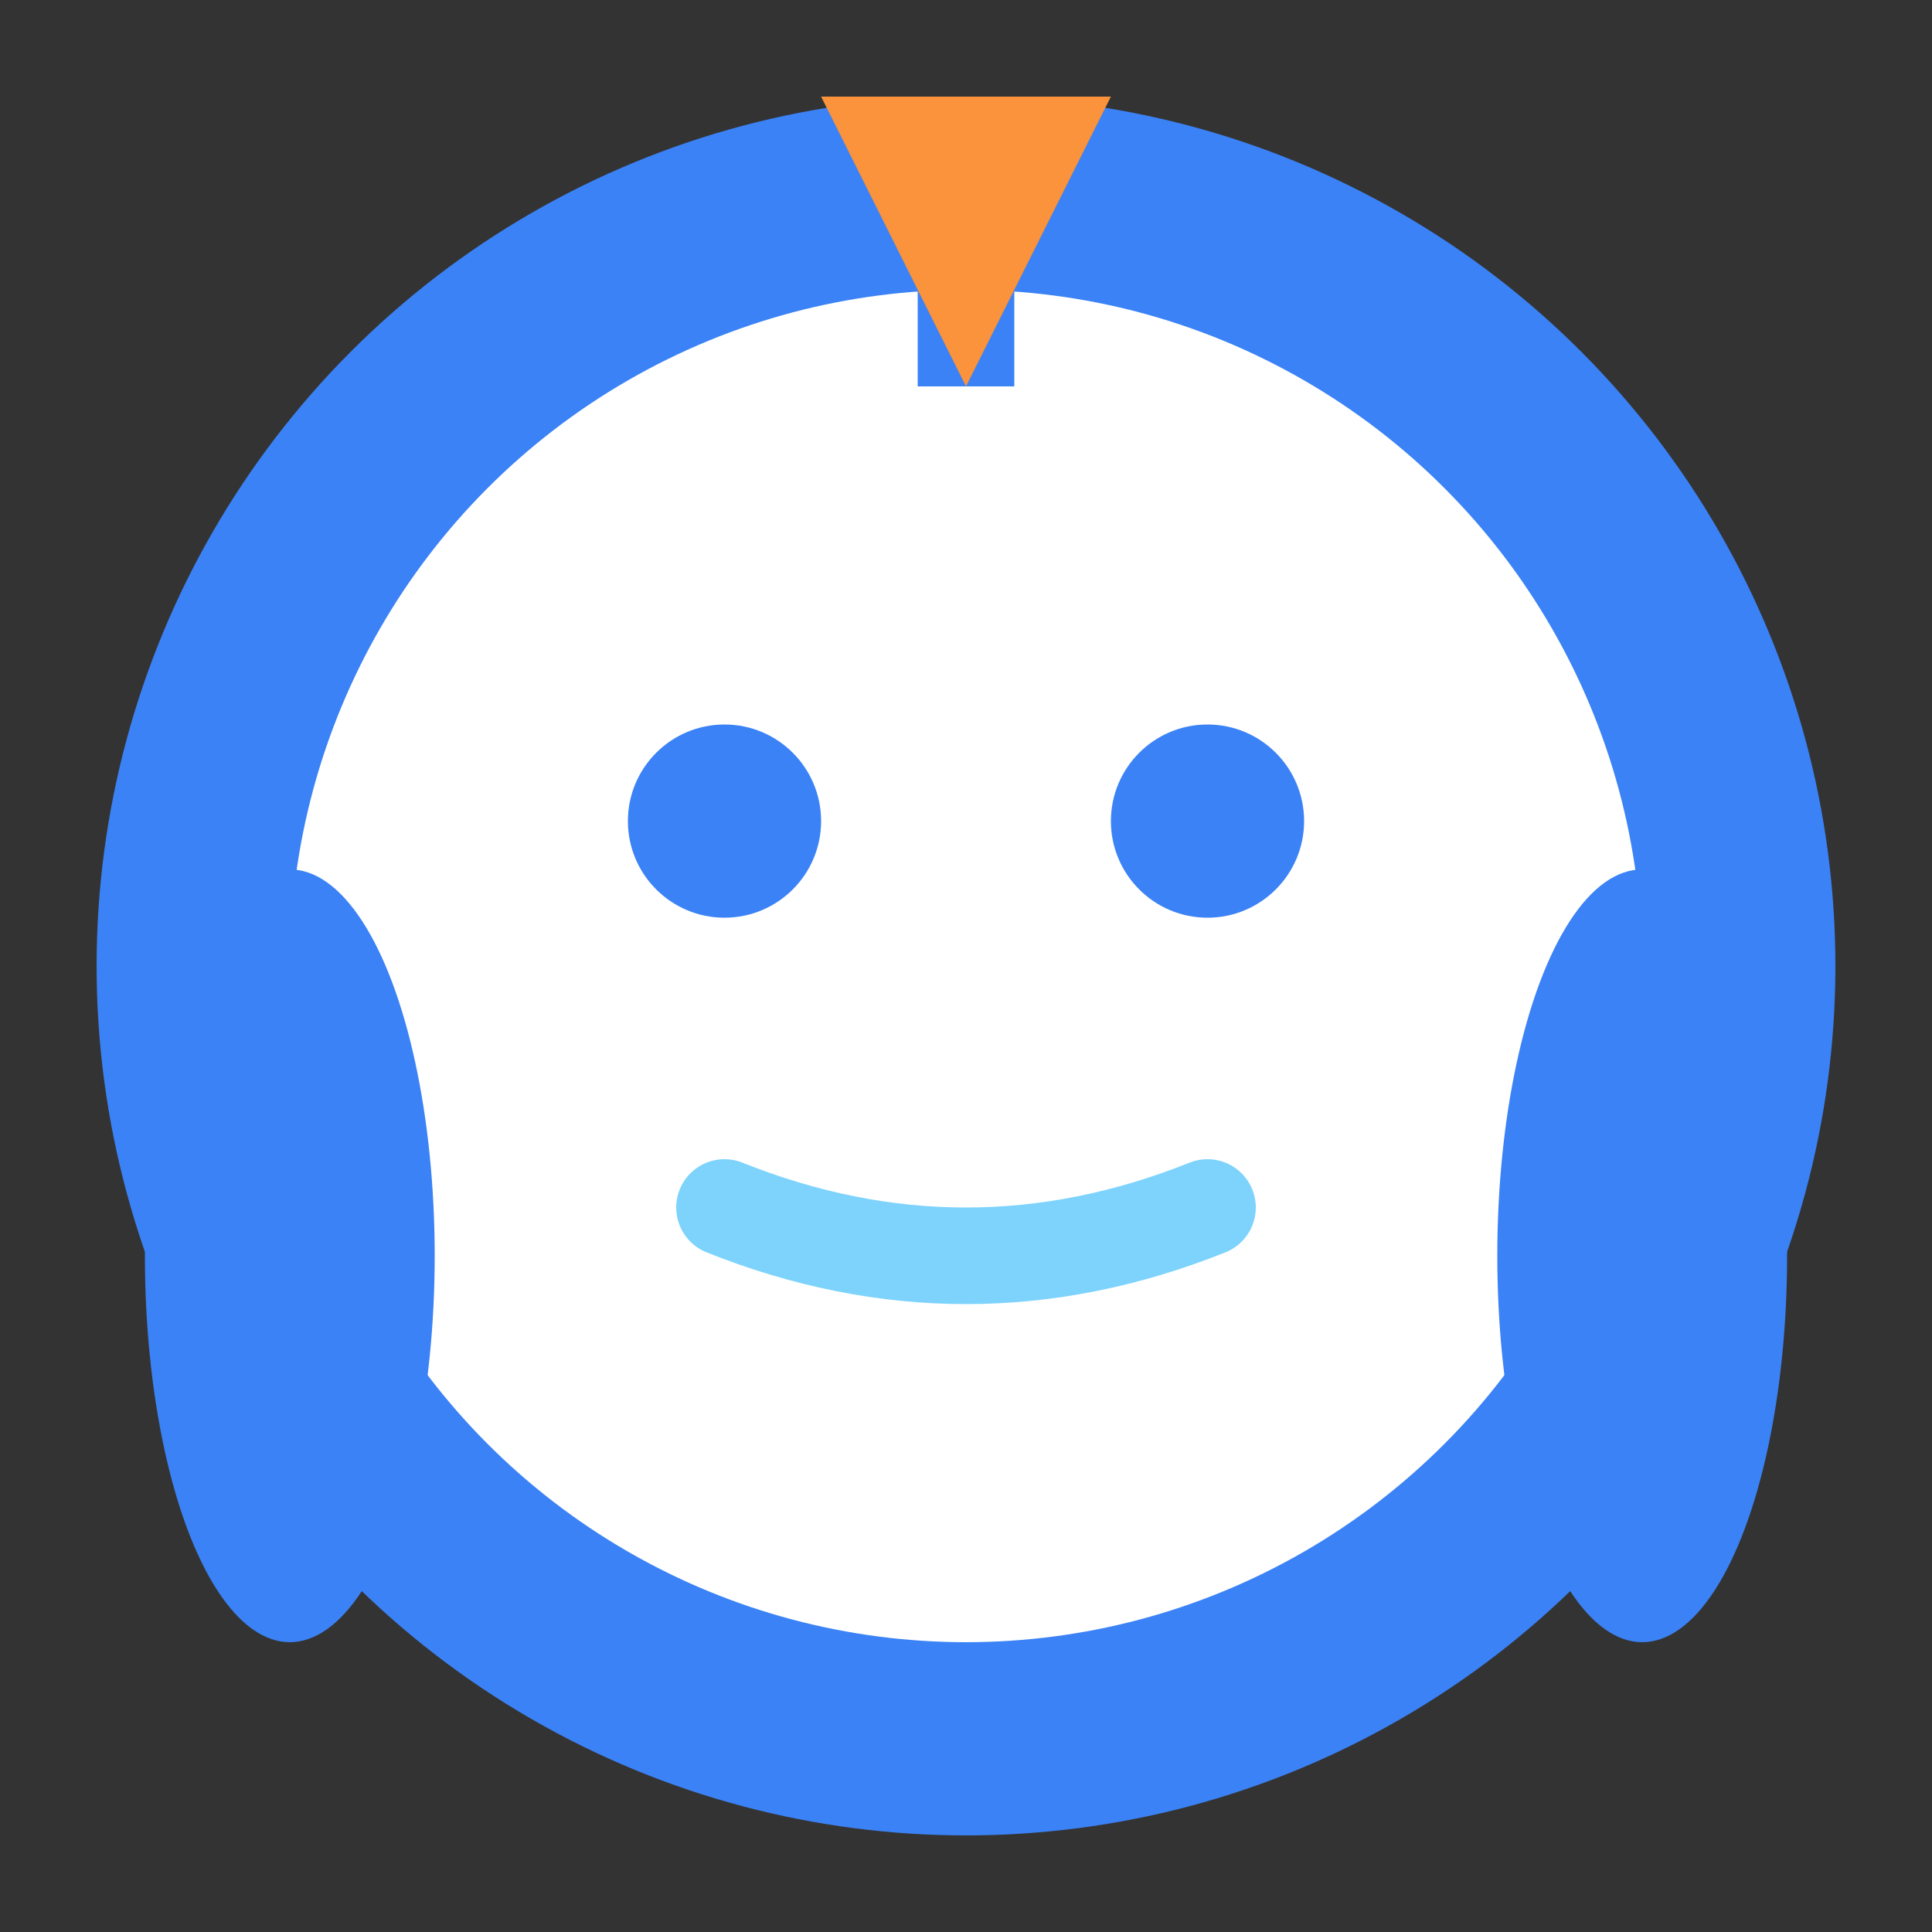 <svg width="40" height="40" viewBox="0 0 40 40" fill="none" xmlns="http://www.w3.org/2000/svg">
  <rect x="0" y="0" width="40" height="40" fill="#333333" stroke="none"/>
  <!-- AI Robot Head -->
  <circle cx="20" cy="20" r="18" fill="#3B82F6"/>
  
  <!-- Face Circle -->
  <circle cx="20" cy="20" r="14" fill="white"/>
  
  <!-- Eyes -->
  <circle cx="15" cy="17" r="2" fill="#3B82F6"/>
  <circle cx="25" cy="17" r="2" fill="#3B82F6"/>
  
  <!-- Mouth -->
  <path d="M15 25 Q20 27 25 25" stroke="#7DD3FC" stroke-width="2" stroke-linecap="round" fill="none"/>
  
  <!-- Antenna -->
  <rect x="19" y="2" width="2" height="6" fill="#3B82F6"/>
  <polygon points="17,2 20,8 23,2" fill="#FB923C"/>
  
  <!-- Arms -->
  <ellipse cx="6" cy="26" rx="3" ry="8" fill="#3B82F6"/>
  <ellipse cx="34" cy="26" rx="3" ry="8" fill="#3B82F6"/>
</svg>